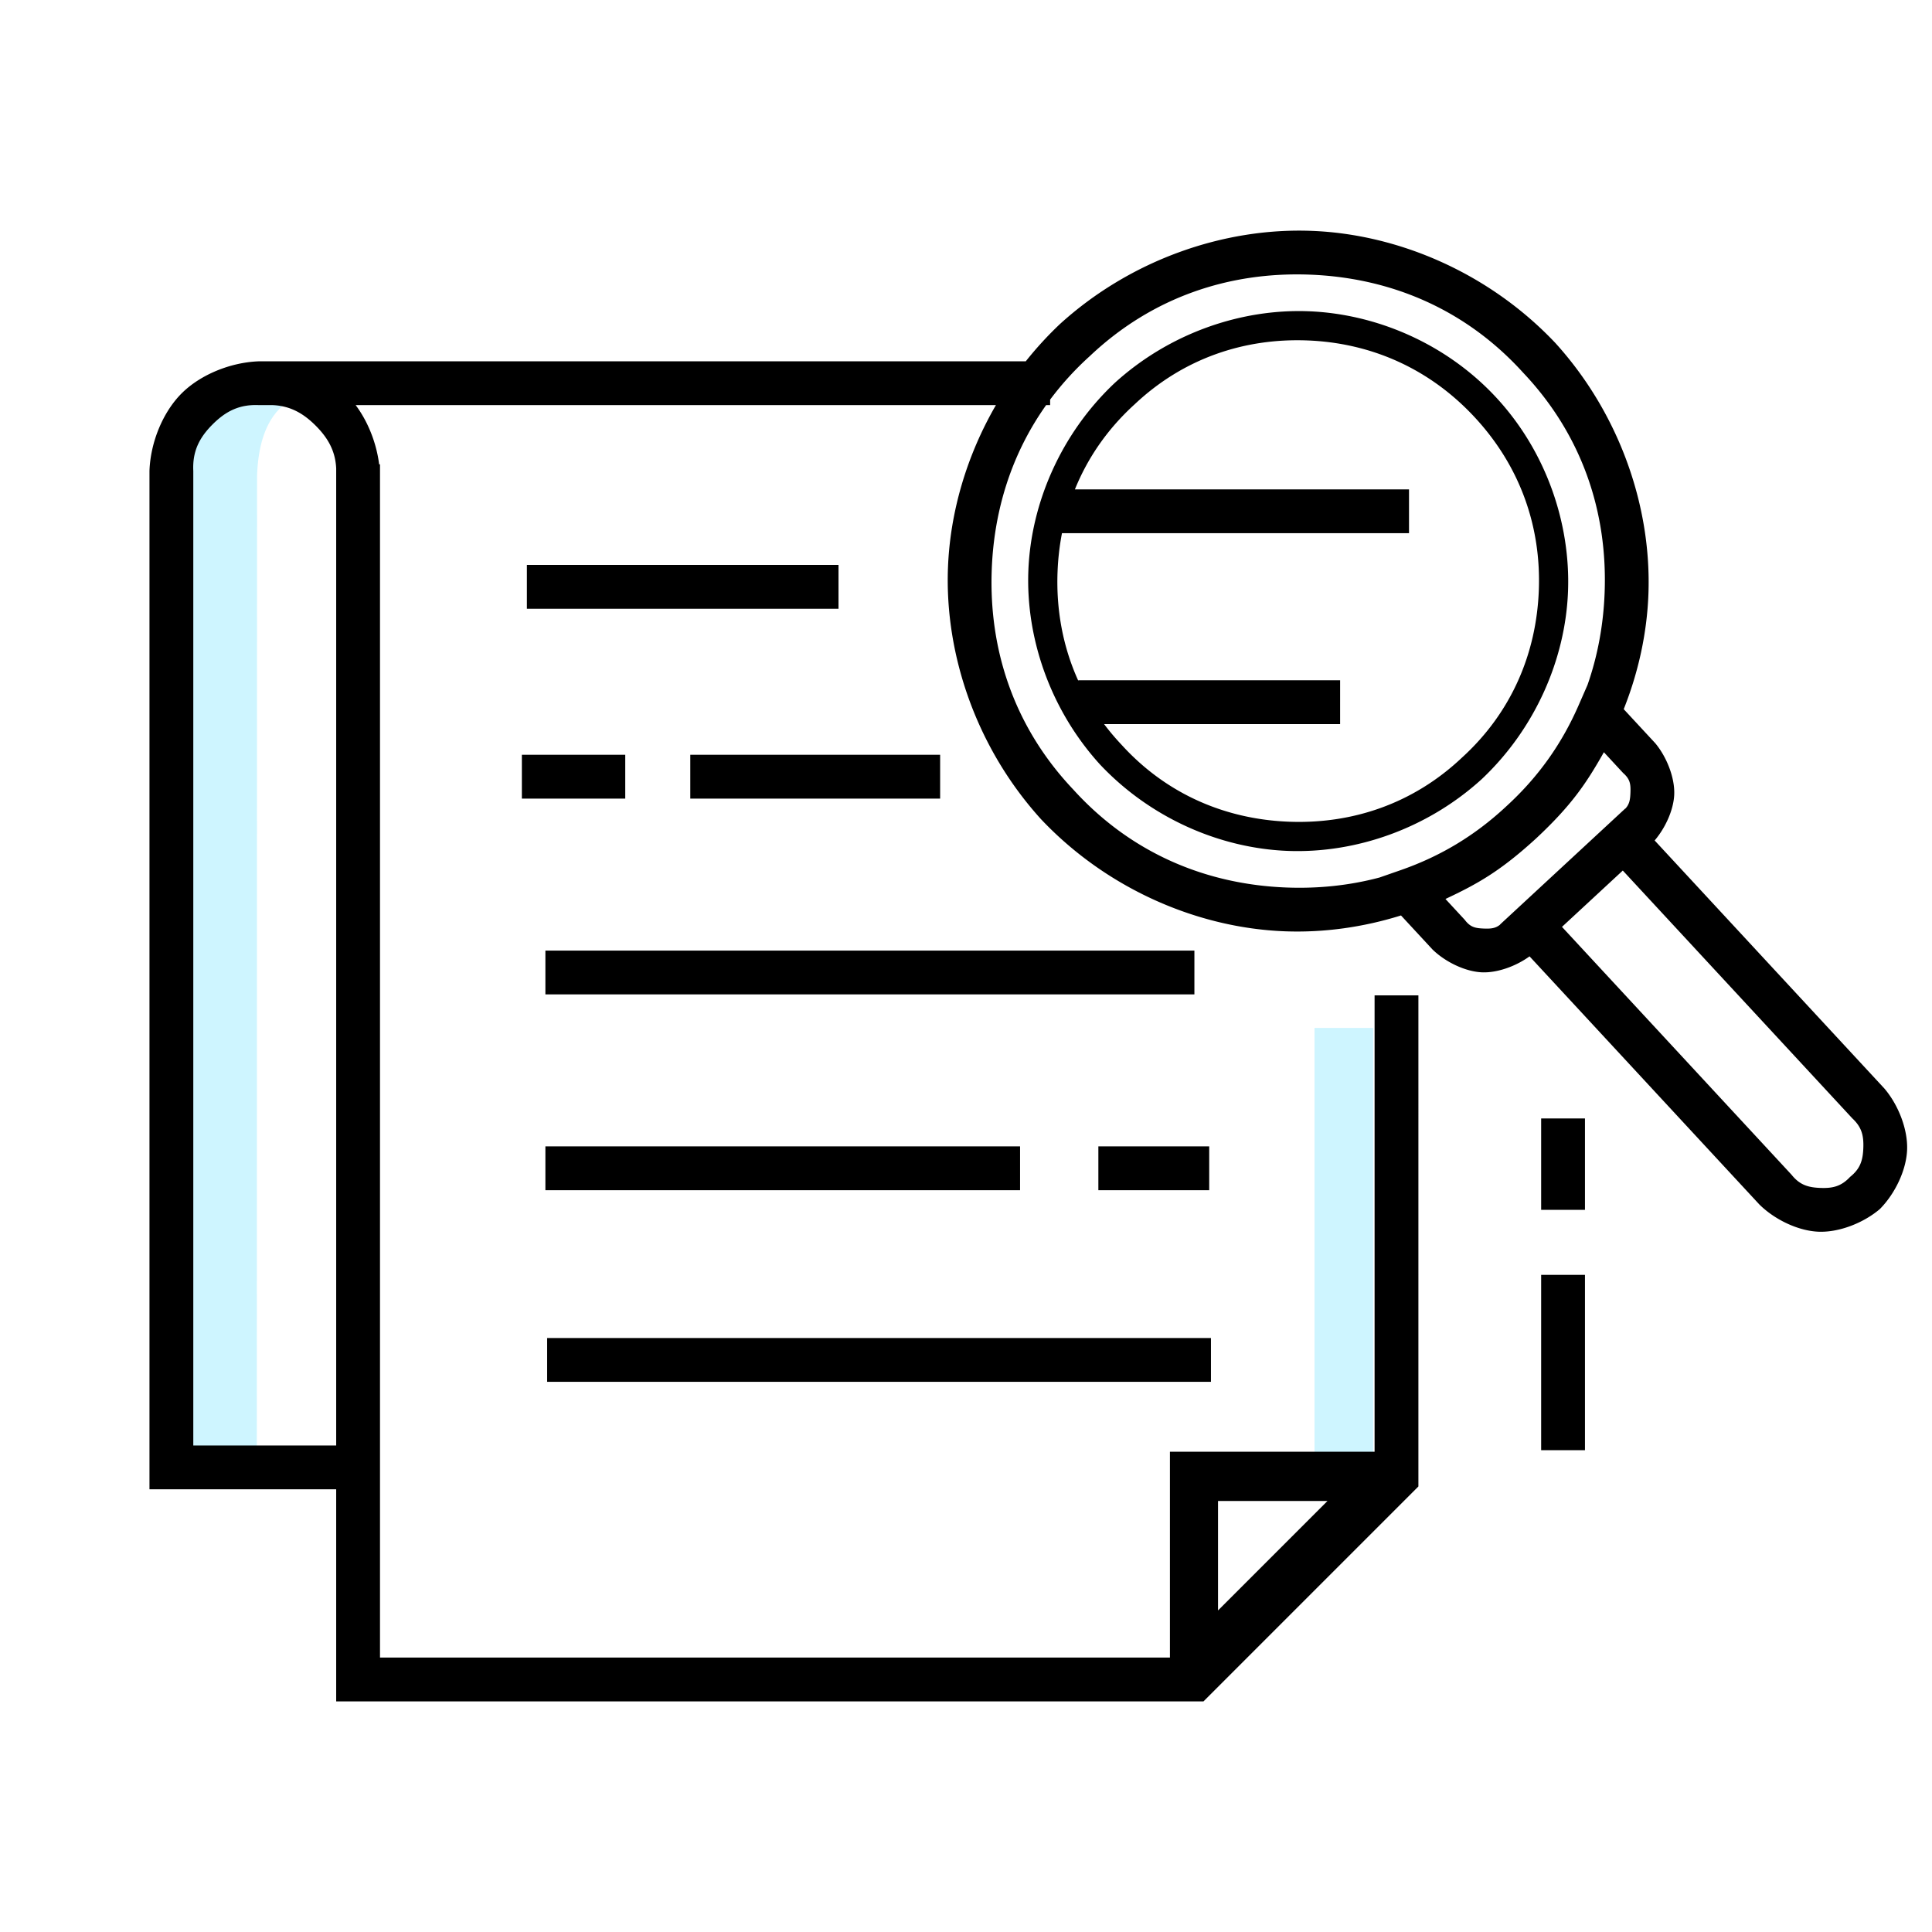 <svg viewBox="0 0 496 496" xmlns="http://www.w3.org/2000/svg">
  <path fill="rgba(189, 241, 255, 0.75)" d="M49.427 117.161l-.122 254.093c9.328.488 16.63.304 16.63.304l.059-249.4c.237-7.114 1.871-13.873 6.615-18.037-2.603-.466-6.043-.793-10.169.165-4.345-.118-11.162 6.033-13.013 12.875zm288.046 260.553h15.071V263.897h-15.071z" />
  <path fill="currentColor" d="M300.354 372.703v52.845H97.558V119.211h-.221c-.693-5.51-2.878-10.992-6.026-15.204h164.37c-7.522 12.979-11.764 27.479-12.31 41.728-.865 22.574 7.469 46.487 23.899 64.586 16.789 17.765 39.995 27.904 62.569 28.769 9.89.379 20.036-1.008 29.839-4.068l8.099 8.75c3.342 3.246 8.487 5.692 12.733 5.854 3.875.148 8.643-1.542 12.168-4.104l58.996 63.695c4.014 3.972 10.063 6.802 15.225 6.998 5.162.197 11.408-2.164 15.714-5.817 3.97-4.013 6.799-10.06 6.996-15.22.197-5.16-2.162-11.405-5.815-15.709l-58.996-63.698c2.826-3.318 4.876-7.942 5.025-11.818.162-4.245-1.883-9.564-4.865-13.144l-8.102-8.746c3.8-9.539 5.959-19.55 6.337-29.439.864-22.573-7.471-46.486-23.901-64.584-16.788-17.765-39.992-27.905-62.565-28.77-22.573-.866-46.486 7.469-64.585 23.898a91.475 91.475 0 00-8.796 9.59H66.524c-7.369.246-15.119 3.459-19.904 8.244-4.785 4.784-7.999 12.534-8.245 19.904v261.439h47.934v54.452h222.658l1.648-1.648 51.883-51.887 1.647-1.647V255.536h-11.249v117.167h-52.542zm40.445 12.645l-28.098 28.1v-28.1h28.098zM135.268 156.286h80v-11.249h-80v11.249zm-1.289 48.736h26.54v-11.249h-26.54v11.249zm43.239 0h64.142v-11.249h-64.142v11.249zm-37.2 50.267h166.619V244.04H140.018v11.249zm141.964 50.267h28.458v-11.249h-28.458v11.249zm-141.964 0H261.88v-11.249H140.018v11.249zm.448 49.199h170.42v-11.249h-170.42v11.249zm255.191-27.458v45h11.249v-45h-11.249zm0-40.159v23.469h11.249v-23.469h-11.249zm-51.61-101.24V174.65h-67.215v.126c-3.996-8.786-5.699-18.295-5.328-27.963a65.177 65.177 0 011.135-9.926h89.095v-11.249H275.96c3.256-8.04 8.315-15.457 15.312-21.816 12.612-11.904 28.276-17.038 44.377-16.421 16.102.617 31.206 7.046 42.99 19.769 11.784 12.722 17.038 28.275 16.421 44.376-.617 16.101-6.933 31.325-19.766 42.989-12.611 11.904-28.275 17.039-44.377 16.423-16.103-.617-31.329-6.933-42.993-19.767a62.485 62.485 0 01-4.472-5.293h60.595zM286.176 98.32c-13.736 12.945-21.498 30.768-22.166 48.206-.668 17.437 5.708 35.803 18.413 49.761 12.945 13.736 30.769 21.497 48.207 22.164 17.437.668 35.803-5.709 49.761-18.414 13.734-12.945 21.495-30.768 22.163-48.204.667-17.437-5.588-35.912-18.413-49.759-12.825-13.847-30.768-21.498-48.204-22.166-17.437-.669-35.802 5.707-49.761 18.412zm108.249 116.872l.032-.03c9.062-8.487 12.796-14.075 17.308-22.043l4.941 5.335c1.78 1.56 1.962 2.826 1.876 5.069-.069 1.81-.263 2.972-1.331 4.098l-.025-.027-32.119 29.753.023.025c-1.207.978-2.38 1.083-4.19 1.014-2.242-.086-3.49-.364-4.911-2.259l-4.938-5.335c8.289-3.889 14.146-7.186 23.302-15.571l.032-.029zM336.297 70.51c20.569.788 39.876 8.761 54.742 25.174 15.229 16.078 21.701 35.939 20.913 56.51-.312 8.149-1.752 16.101-4.397 23.657l-2.293 5.246c-4.241 9.703-10.171 18.226-18.452 25.816l-.029.026a.753.753 0 00-.029.028c-8.202 7.673-17.153 12.937-27.149 16.42l-5.444 1.897c-7.726 2.053-15.752 2.877-23.89 2.565-20.57-.788-39.879-8.759-54.746-25.172-15.228-16.079-21.7-35.941-20.911-56.511.581-15.163 5.066-29.641 13.958-42.159h1.029v-1.415a78.124 78.124 0 0110.186-11.171c16.08-15.228 35.942-21.699 56.512-20.911zM49.624 120.906c-.245-5.071 1.583-8.583 4.95-11.95 3.367-3.367 6.879-5.195 11.95-4.949h3.562c4.461.215 7.795 2.106 10.956 5.268 3.16 3.161 5.051 6.495 5.267 10.956v250.865H49.624v-250.19zm425.917 166.207c2.451 2.284 2.947 4.478 2.827 7.635-.121 3.158-.782 5.307-3.4 7.398-2.287 2.452-4.483 2.949-7.641 2.828-3.159-.12-5.309-.781-7.399-3.4l-58.924-63.618 15.614-14.463 58.923 63.62z" />
</svg>
